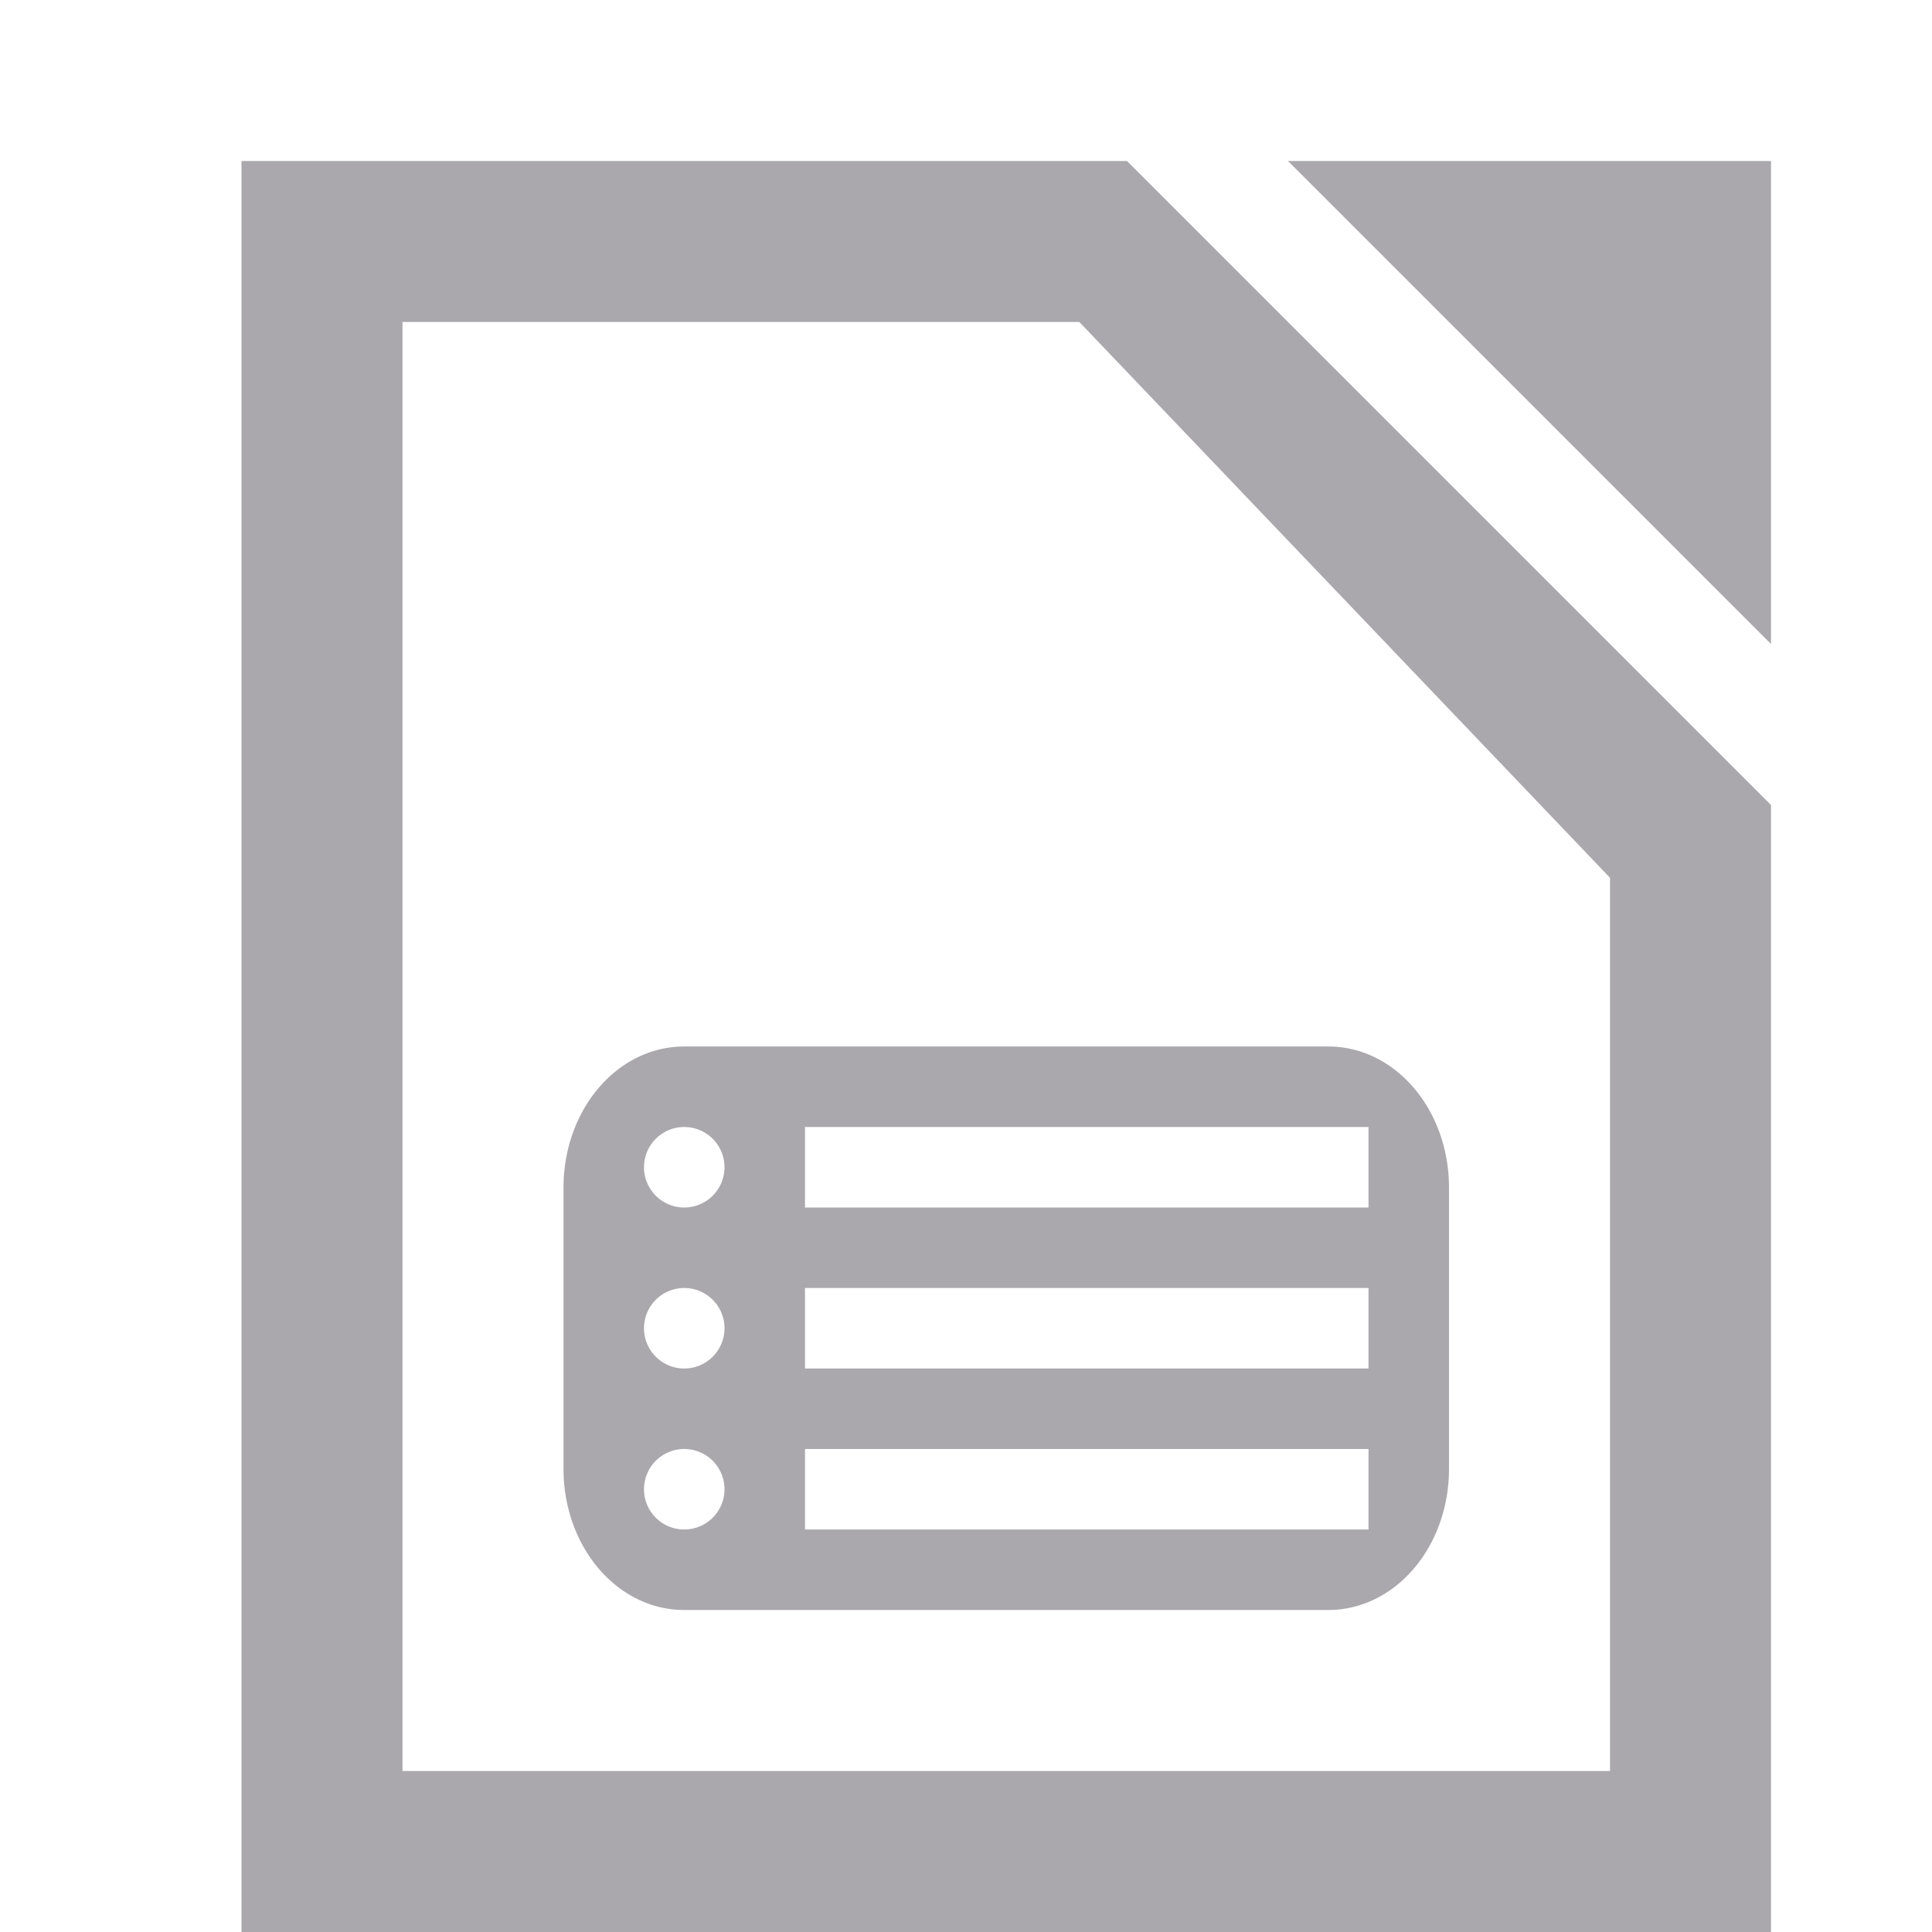 <svg height="24" viewBox="0 0 24 24" width="24" xmlns="http://www.w3.org/2000/svg"><path d="m3 2v22h19v-11-2.5-.5l-2-2-4-4-2-2h-2.5zm13 0 6 6v-6zm-11 2h8.408l6.592 6.904v11.096h-15zm3.5 9c-.831 0-1.5.782-1.5 1.754v3.492c0 .972.669 1.754 1.5 1.754h8c.831 0 1.5-.782 1.5-1.754v-3.492c0-.972-.669-1.754-1.5-1.754zm0 1a.5.5 0 0 1 .5.5.5.5 0 0 1 -.5.5.5.5 0 0 1 -.5-.5.5.5 0 0 1 .5-.5zm1.5 0h7v1h-7zm-1.5 2a.5.5 0 0 1 .5.5.5.5 0 0 1 -.5.5.5.5 0 0 1 -.5-.5.5.5 0 0 1 .5-.5zm1.5 0h7v1h-7zm-1.5 2a.5.5 0 0 1 .5.5.5.5 0 0 1 -.5.5.5.5 0 0 1 -.5-.5.5.5 0 0 1 .5-.5zm1.5 0h7v1h-7z" fill="#aaa8ac"/></svg>